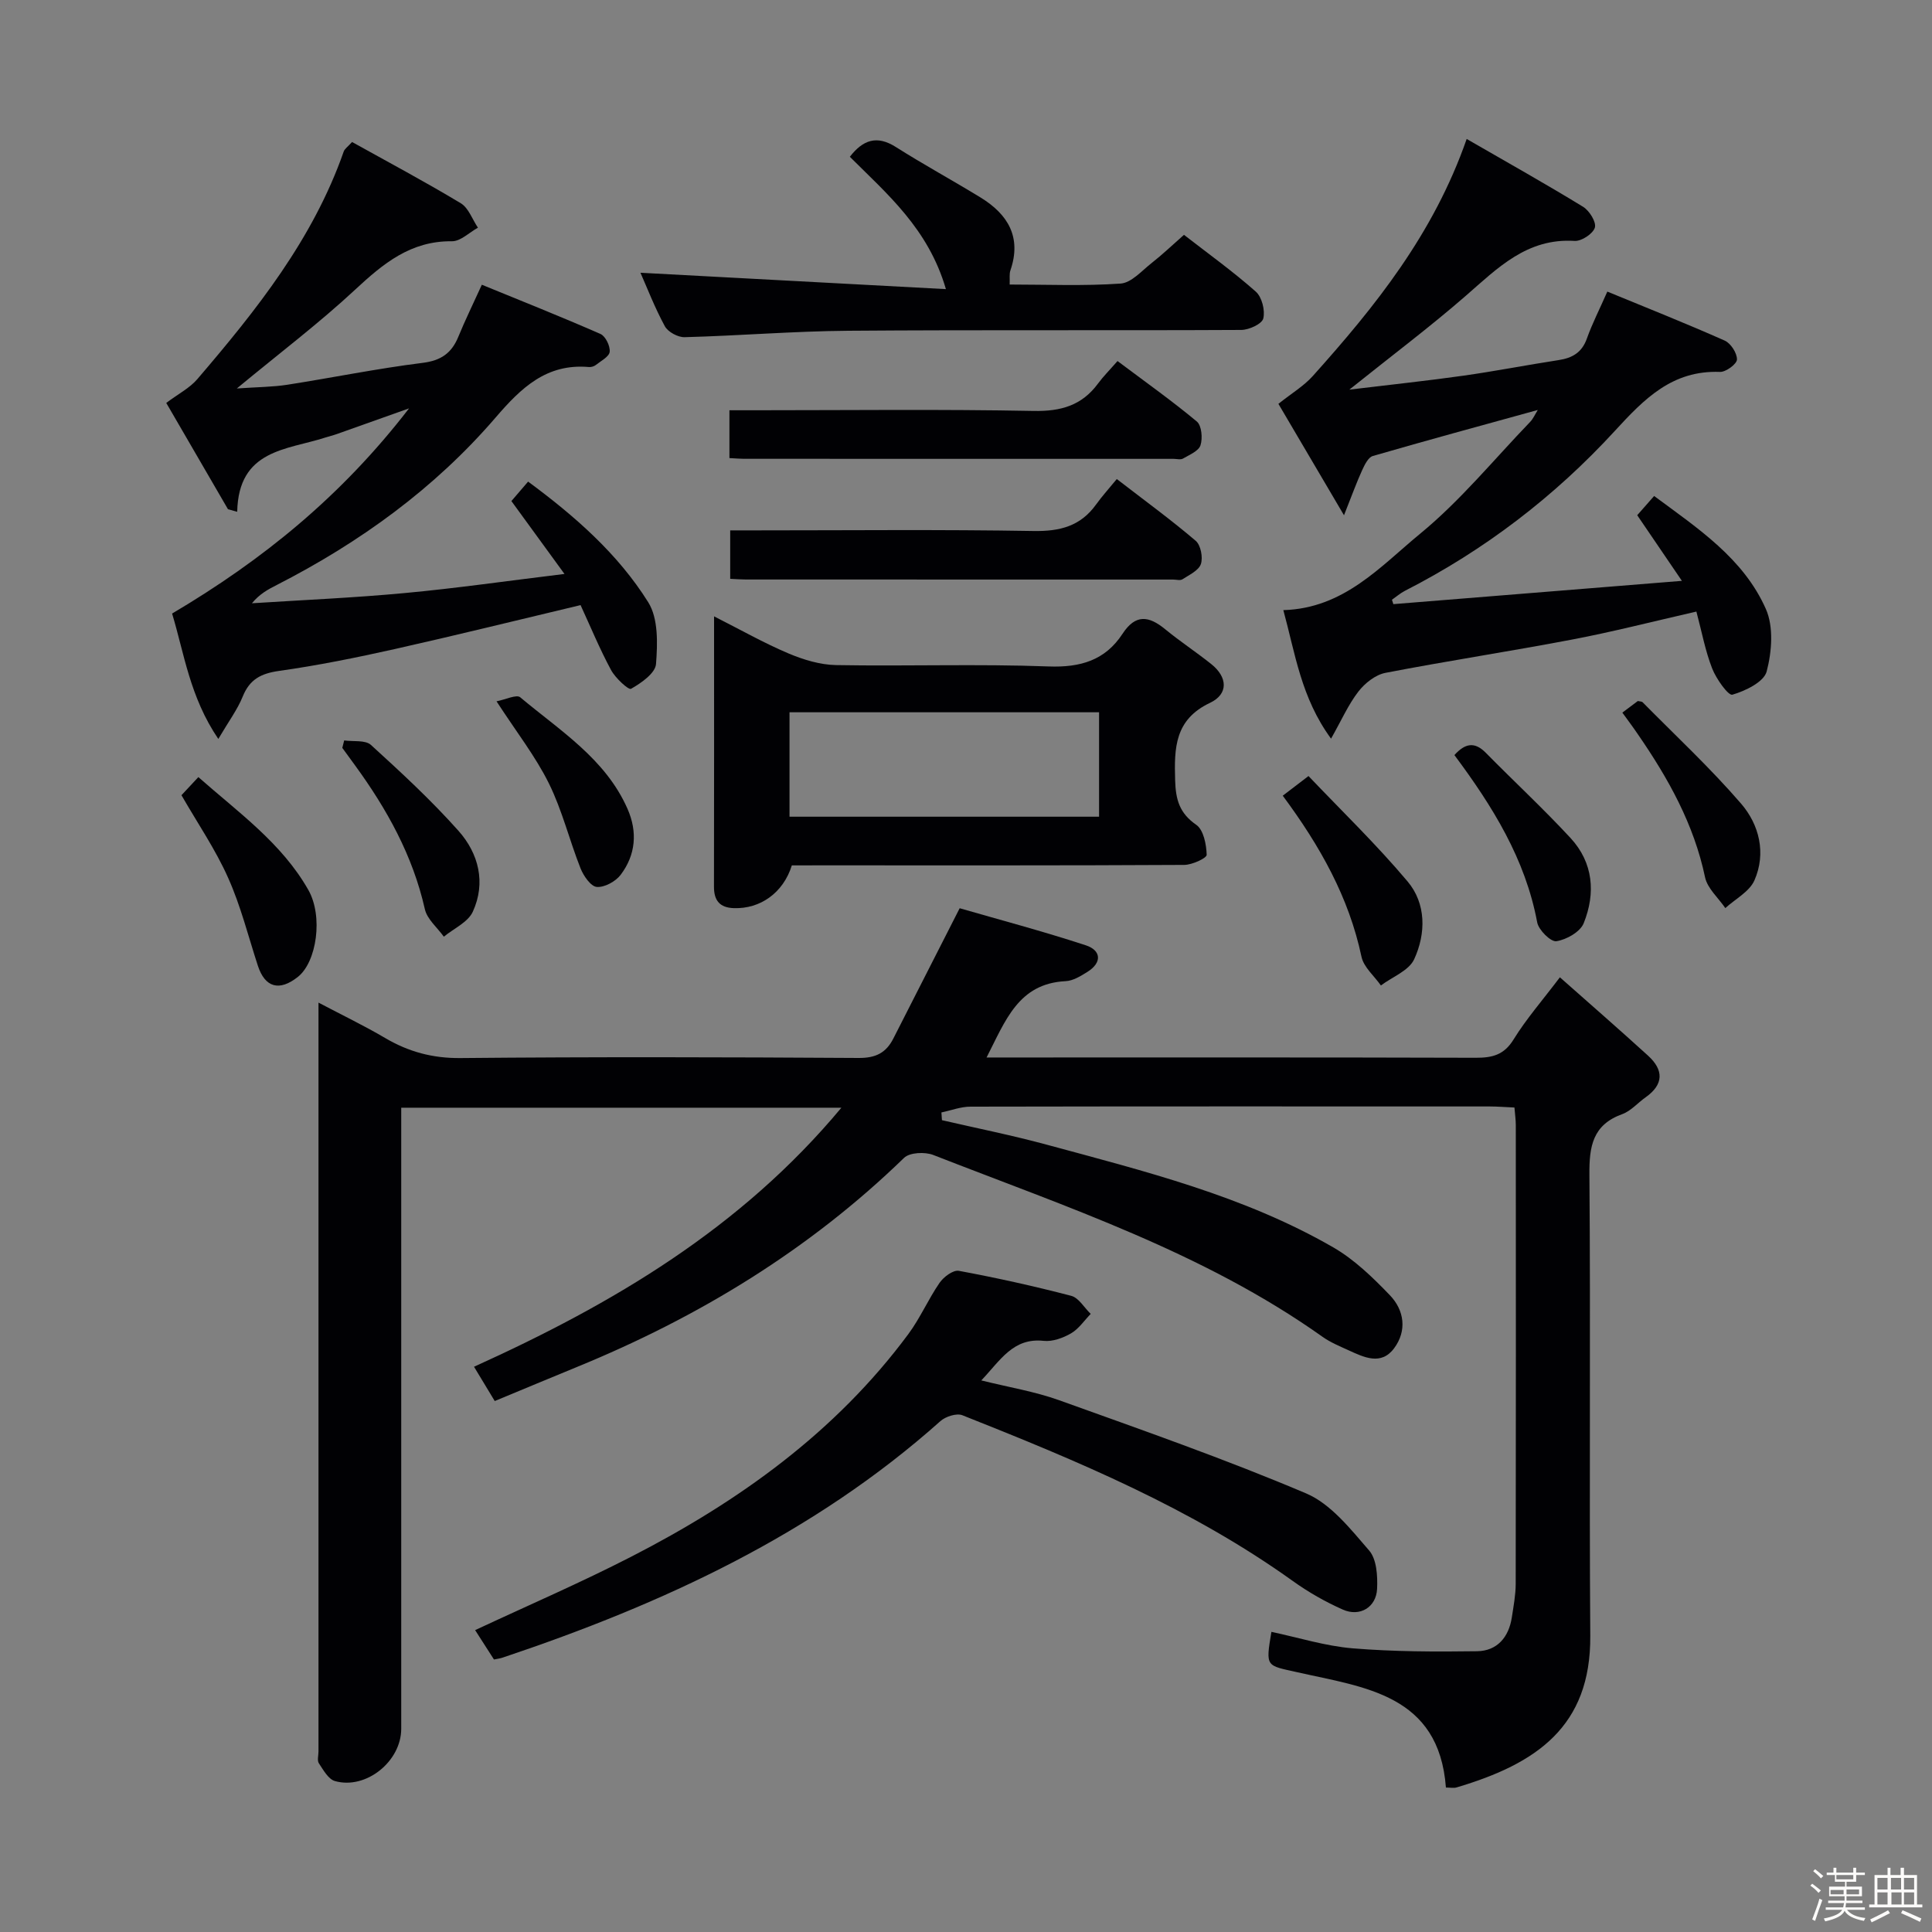 <svg enable-background="new 0 0 400 400" viewBox="0 0 400 400" xmlns="http://www.w3.org/2000/svg"><rect x="0" y="0" width="400" height="400" fill="#808080" stroke="none"/><path d="m374.8 390.4.4-.4c.7.5 1.3 1 1.8 1.4l-.5.5c-.5-.6-1.1-1.1-1.7-1.5zm1 7.3-.6-.3c.5-1.4 1.1-2.8 1.5-4.3.2.1.4.2.6.3-.5 1.3-1 2.8-1.5 4.3zm-.4-10.3.4-.4c.4.3 1 .8 1.7 1.4l-.5.5c-.4-.5-1-1-1.6-1.5zm2.5.3h1.7v-1h.6v1h3.5v-1h.6v1h1.8v.5h-1.8v1.4h-2v1h3.2v2h-3.2v.9h3.3v.5h-3.4c0 .3-.1.6-.1.9h4v.5h-3.7c.7.9 1.9 1.5 3.8 1.7-.1.2-.2.4-.3.6-2.1-.4-3.5-1.1-4-2.1-.4 1-1.8 1.7-4 2.2-.1-.2-.2-.4-.3-.6 2.1-.4 3.4-1 3.8-1.8h-3.4v-.5h3.6c.1-.3.1-.6.2-.9h-3.3v-.5h3.4c0-.3 0-.6 0-.9h-3.2v-2h3.3v-1h-2.1v-1.4h-1.7v-.5zm1.1 3.5v1h2.7c0-.3 0-.4 0-.4 0-.1 0-.2 0-.2 0-.1 0-.2 0-.3h-2.7zm1.2-3v.9h3.5v-.9zm4.7 3h-2.6v.6.4h2.6z" fill="#fcfbfa"/><path d="m393.6 386.7h.6v1.5h2.7v6.1h1.1v.6h-11v-.6h1.1v-6.1h2.7v-1.5h.6v1.5h2.1v-1.5zm-2.7 8.8.4.6c-1.2.6-2.5 1.3-3.8 1.9-.1-.2-.2-.4-.3-.6 1.2-.6 2.5-1.2 3.7-1.9zm-2.2-6.7v2.4h2.1v-2.4zm0 3v2.5h2.1v-2.5zm2.8-3v2.4h2.1v-2.4zm.1 3v2.5h2.1v-2.5h-2.2zm5.9 6.1c-1.4-.7-2.7-1.3-3.9-1.8l.3-.6c1.5.6 2.7 1.2 3.9 1.7zm-1.2-9.1h-2.1v2.4h2.1zm-2.1 3v2.5h2.1v-2.5z" fill="#fcfbfa"/><g fill="#010104"><path d="m174.2 229.34c-30.8 0-60.7 0-91.13 0v6.12 122.47c0 6.74-7.28 12.64-13.73 10.82-1.36-.39-2.4-2.29-3.32-3.68-.39-.58-.08-1.62-.08-2.46 0-50.32 0-100.64 0-150.96 0-.99 0-1.99 0-4.07 4.99 2.63 9.51 4.8 13.82 7.34 4.85 2.85 9.8 4.19 15.56 4.14 27.49-.26 54.99-.19 82.48-.02 3.49.02 5.64-1.05 7.15-4.01 4.34-8.56 8.71-17.11 13.74-26.99 8.16 2.36 17.23 4.76 26.13 7.68 3.14 1.03 3.42 3.55.33 5.49-1.39.87-2.99 1.86-4.54 1.93-9.79.49-12.45 8.2-16.35 15.8h5.3c31.99 0 63.98-.04 95.98.06 3.44.01 5.86-.59 7.83-3.79 2.6-4.22 5.91-8.01 9.59-12.87 6.2 5.49 12.29 10.79 18.25 16.22 3.25 2.96 3.29 5.95-.51 8.63-1.63 1.15-3.04 2.83-4.83 3.48-6.14 2.22-6.85 6.68-6.8 12.53.26 31.82-.05 63.65.18 95.47.14 18.85-11.21 26.52-27.69 31.4-.6.18-1.31.02-2.2.02-1.44-19.29-16.88-20.73-30.72-23.86-6.53-1.47-6.64-.99-5.41-8.37 5.61 1.18 11.17 2.94 16.83 3.41 8.54.7 17.17.72 25.75.6 4.16-.06 6.57-2.9 7.2-7.02.35-2.29.79-4.61.8-6.92.05-31.66.04-63.32.02-94.98 0-1.12-.17-2.25-.28-3.65-1.9-.08-3.52-.22-5.15-.22-35.82-.01-71.65-.03-107.47.04-2.01 0-4.01.78-6.02 1.2.04.53.07 1.07.11 1.6 7.22 1.67 14.49 3.12 21.64 5.06 20.34 5.51 40.89 10.61 59.35 21.26 4.38 2.52 8.2 6.23 11.74 9.91 3 3.12 3.59 7.35.89 10.99s-6.26 1.87-9.48.4c-1.82-.83-3.71-1.61-5.32-2.75-24.57-17.46-52.93-26.85-80.6-37.66-1.73-.68-4.89-.54-6.06.59-19.64 19.06-42.51 32.97-67.71 43.29-5.54 2.27-11.05 4.58-17.04 7.06-1.31-2.17-2.62-4.35-4.29-7.1 28.76-13.02 55.24-28.64 76.06-53.63z"/><path d="m288.48 125.08c19.44-1.57 38.87-3.14 59.74-4.82-3.57-5.25-6.32-9.29-9.25-13.59 1.01-1.14 2.07-2.35 3.5-3.98 9.02 6.69 18.49 12.89 23.14 23.41 1.63 3.69 1.23 8.85.16 12.92-.58 2.18-4.39 4.02-7.1 4.81-.84.24-3.34-3.27-4.18-5.42-1.43-3.64-2.14-7.56-3.27-11.79-8.96 2.04-17.26 4.18-25.67 5.78-12.88 2.46-25.85 4.42-38.72 6.91-2.07.4-4.25 2.14-5.59 3.87-2.09 2.7-3.49 5.92-5.66 9.75-6.22-8.48-7.42-17.65-9.88-26.61 12.55-.35 20.13-9.09 28.36-15.85 8.3-6.82 15.23-15.32 22.73-23.11.64-.66 1.02-1.57 1.59-2.48-11.6 3.2-22.9 6.27-34.15 9.53-.95.27-1.69 1.81-2.2 2.91-1.15 2.51-2.08 5.11-3.77 9.36-5.17-8.79-9.58-16.28-13.58-23.07 2.78-2.21 5.28-3.7 7.13-5.77 12.91-14.4 24.99-29.39 31.85-49.07 8.44 4.87 16.37 9.31 24.11 14.05 1.3.8 2.77 3.17 2.43 4.3-.38 1.27-2.77 2.85-4.19 2.76-9.88-.63-15.96 5.64-22.59 11.41-7.37 6.41-15.2 12.29-24.05 19.38 8.75-1.06 16.2-1.84 23.61-2.89 6.58-.93 13.11-2.21 19.68-3.22 2.84-.43 4.84-1.54 5.88-4.45 1.1-3.1 2.62-6.05 4.24-9.74 8.18 3.37 16.32 6.6 24.31 10.15 1.25.56 2.56 2.59 2.53 3.91-.02.93-2.3 2.62-3.52 2.57-9.86-.37-15.64 5.54-21.77 12.22-12.45 13.56-26.98 24.69-43.47 33.11-.95.49-1.78 1.22-2.67 1.84.09.3.19.6.29.91z"/><path d="m72.89 29.4c7.53 4.19 15.14 8.24 22.51 12.68 1.61.97 2.39 3.34 3.55 5.06-1.79.99-3.6 2.83-5.38 2.81-8.54-.1-14.22 4.61-20.05 10.03-7.42 6.9-15.53 13.04-24.49 20.45 4.27-.3 7.39-.3 10.44-.77 9.35-1.46 18.63-3.36 28.01-4.53 3.87-.48 6.04-2.04 7.43-5.45 1.38-3.37 2.99-6.64 4.85-10.73 8.18 3.35 16.44 6.63 24.57 10.2 1.04.46 2.02 2.5 1.9 3.69-.11 1.01-1.82 1.89-2.89 2.74-.36.28-.95.45-1.41.41-8.78-.77-14.02 4.29-19.34 10.48-12.62 14.67-28.1 25.85-45.3 34.65-1.76.9-3.51 1.81-5.13 3.78 10.56-.68 21.15-1.13 31.69-2.12 10.57-.98 21.09-2.5 33.02-3.95-3.94-5.41-7.28-10-10.99-15.09.89-1.03 2.02-2.35 3.46-4.03 9.69 7.16 18.59 14.94 24.87 24.98 2.1 3.35 1.94 8.54 1.61 12.79-.15 1.91-3.07 3.94-5.17 5.13-.52.29-3.24-2.22-4.14-3.89-2.35-4.36-4.25-8.97-6.31-13.44-13.07 3.11-25.76 6.25-38.51 9.11-7.93 1.77-15.91 3.39-23.95 4.52-3.73.53-6.06 1.76-7.49 5.31-1.09 2.69-2.89 5.1-5.05 8.77-5.91-8.7-7.06-17.71-9.57-25.96 18.76-11.1 35.03-24.27 49.06-42.48-5.89 2.1-10.42 3.72-14.96 5.32-.78.28-1.59.46-2.38.72-7.97 2.58-17.97 2.44-18.24 15.37-.64-.18-1.28-.35-1.91-.53-4.36-7.51-8.72-15.02-12.78-22.01 2.52-1.89 4.86-3.08 6.43-4.92 12.25-14.3 23.96-28.99 30.31-47.12.19-.56.82-.97 1.73-1.98z"/><path d="m102.27 343.58c-1.38-2.15-2.61-4.08-3.9-6.08 10.98-5.13 21.8-9.8 32.26-15.17 22.27-11.42 42.33-25.75 57.43-46.12 2.46-3.32 4.12-7.21 6.47-10.62.84-1.22 2.82-2.7 3.99-2.48 7.81 1.45 15.58 3.17 23.27 5.18 1.56.41 2.69 2.45 4.03 3.74-1.34 1.37-2.47 3.09-4.06 4.02-1.66.96-3.84 1.76-5.68 1.56-6.32-.68-8.93 3.99-12.91 8.19 5.74 1.43 11.09 2.3 16.11 4.1 17.15 6.16 34.37 12.18 51.13 19.29 5.14 2.18 9.21 7.39 13.06 11.83 1.56 1.8 1.77 5.28 1.64 7.95-.18 3.81-3.58 5.84-7.09 4.28-3.61-1.6-7.12-3.6-10.33-5.9-21.01-15.06-44.63-24.9-68.44-34.34-1.2-.47-3.47.26-4.54 1.21-26.31 23.48-57.52 37.86-90.52 48.93-.6.22-1.24.29-1.92.43z"/><path d="m163.94 179.17c-1.76 5.68-6.55 9.05-12.02 8.85-2.89-.1-4.11-1.56-4.1-4.44.04-18.32.02-36.64.02-55.97 5.49 2.78 10.3 5.51 15.37 7.66 3.1 1.31 6.57 2.37 9.89 2.43 14.66.26 29.34-.27 43.98.28 6.63.25 11.74-1.28 15.32-6.75 2.71-4.15 5.45-3.73 8.83-.96 3.08 2.53 6.43 4.73 9.55 7.22 3.41 2.72 3.57 6.21-.25 8.02-7.33 3.47-7.43 9.34-7.23 16.05.12 4 .89 6.8 4.37 9.21 1.51 1.04 2.1 4.06 2.16 6.21.02.68-3 2.08-4.64 2.09-25.16.14-50.32.09-75.47.09-1.86.01-3.68.01-5.78.01zm63.61-31.7c-21.68 0-42.74 0-64.09 0v21.62h64.09c0-7.43 0-14.36 0-21.62z"/><path d="m209.04 58.91c7.72 0 15.38.33 22.97-.2 2.24-.16 4.38-2.65 6.42-4.25 2.21-1.73 4.25-3.68 6.7-5.84 5.09 3.95 10.19 7.61 14.87 11.76 1.27 1.12 1.96 3.89 1.55 5.56-.28 1.13-2.95 2.36-4.56 2.37-27.13.14-54.27-.04-81.4.17-11.28.09-22.56 1.03-33.85 1.33-1.39.04-3.46-1.09-4.1-2.28-2.11-3.89-3.71-8.06-5.04-11.06 20.54 1.1 41.36 2.22 63.24 3.39-3.64-12.52-12.17-19.69-19.89-27.4 2.72-3.51 5.6-4.52 9.53-2.02 5.74 3.64 11.72 6.89 17.52 10.44 5.69 3.49 8.56 8.23 6.19 15.11-.25.75-.1 1.64-.15 2.92z"/><path d="m231.22 99.18c5.94 4.58 11.3 8.49 16.34 12.79 1.04.89 1.53 3.44 1.07 4.81-.46 1.34-2.4 2.24-3.81 3.15-.47.31-1.3.06-1.97.06-29.47 0-58.95 0-88.42-.01-.98 0-1.96-.08-3.25-.14 0-3.26 0-6.31 0-10.03h5.37c19.15 0 38.3-.2 57.45.13 5.44.09 9.69-1 12.91-5.46 1.25-1.74 2.71-3.35 4.31-5.3z"/><path d="m151.02 94.84c0-3.4 0-6.34 0-9.9h5.51c19.16 0 38.32-.23 57.46.14 5.67.11 10-1.13 13.35-5.68 1.08-1.47 2.39-2.77 4.03-4.65 5.74 4.31 11.25 8.21 16.42 12.52 1 .83 1.23 3.46.76 4.92-.38 1.19-2.28 1.97-3.62 2.75-.5.29-1.31.06-1.97.06-29.65 0-59.3 0-88.95-.01-.81 0-1.63-.08-2.99-.15z"/><path d="m265.58 164.74c1.45-1.11 2.86-2.19 5.33-4.07 6.79 7.14 14.05 14.14 20.51 21.82 3.88 4.61 3.82 10.79 1.37 16.11-1.09 2.37-4.52 3.65-6.89 5.43-1.38-1.97-3.56-3.78-4.02-5.95-2.6-12.28-8.54-22.87-16.3-33.34z"/><path d="m37.57 164.64c.88-.94 1.98-2.12 3.5-3.75 8.27 7.31 17.24 13.65 22.75 23.33 3.14 5.5 1.74 14.94-2.13 18.02-3.85 3.07-6.82 2.23-8.3-2.29-1.99-6.1-3.55-12.39-6.16-18.21-2.6-5.85-6.27-11.21-9.66-17.1z"/><path d="m335.89 147.54c1.17-.88 2.21-1.66 3.2-2.4.42.1.82.07 1 .26 6.85 6.94 14.02 13.61 20.38 20.98 3.77 4.37 5.23 10.26 2.77 15.88-1.03 2.35-3.96 3.86-6.03 5.75-1.45-2.12-3.71-4.07-4.2-6.39-2.3-10.97-7.6-20.44-13.84-29.5-1.01-1.5-2.1-2.95-3.28-4.58z"/><path d="m71.26 153.3c1.88.27 4.37-.13 5.54.93 6.26 5.7 12.5 11.47 18.12 17.78 4.18 4.69 5.72 10.75 2.97 16.75-1 2.18-3.94 3.48-6 5.17-1.35-1.89-3.46-3.61-3.93-5.7-2.5-11.11-7.87-20.74-14.48-29.81-.87-1.19-1.74-2.39-2.61-3.58.13-.51.26-1.02.39-1.54z"/><path d="m301.12 156.33c2.23-2.48 4.2-2.8 6.49-.48 5.82 5.91 11.91 11.56 17.54 17.64 4.74 5.12 5.24 11.45 2.73 17.67-.73 1.79-3.57 3.39-5.65 3.71-1.14.18-3.67-2.31-3.97-3.9-2.45-13.13-9.24-24.03-17.14-34.64z"/><path d="m102.8 145.2c1.88-.36 4.14-1.48 4.91-.83 8.21 6.9 17.64 12.71 22.21 23.09 2.1 4.77 1.71 9.53-1.42 13.66-1.04 1.38-3.34 2.64-4.94 2.51-1.24-.1-2.74-2.28-3.36-3.83-2.31-5.83-3.8-12.03-6.56-17.61-2.78-5.61-6.72-10.64-10.84-16.99z"/></g></svg>